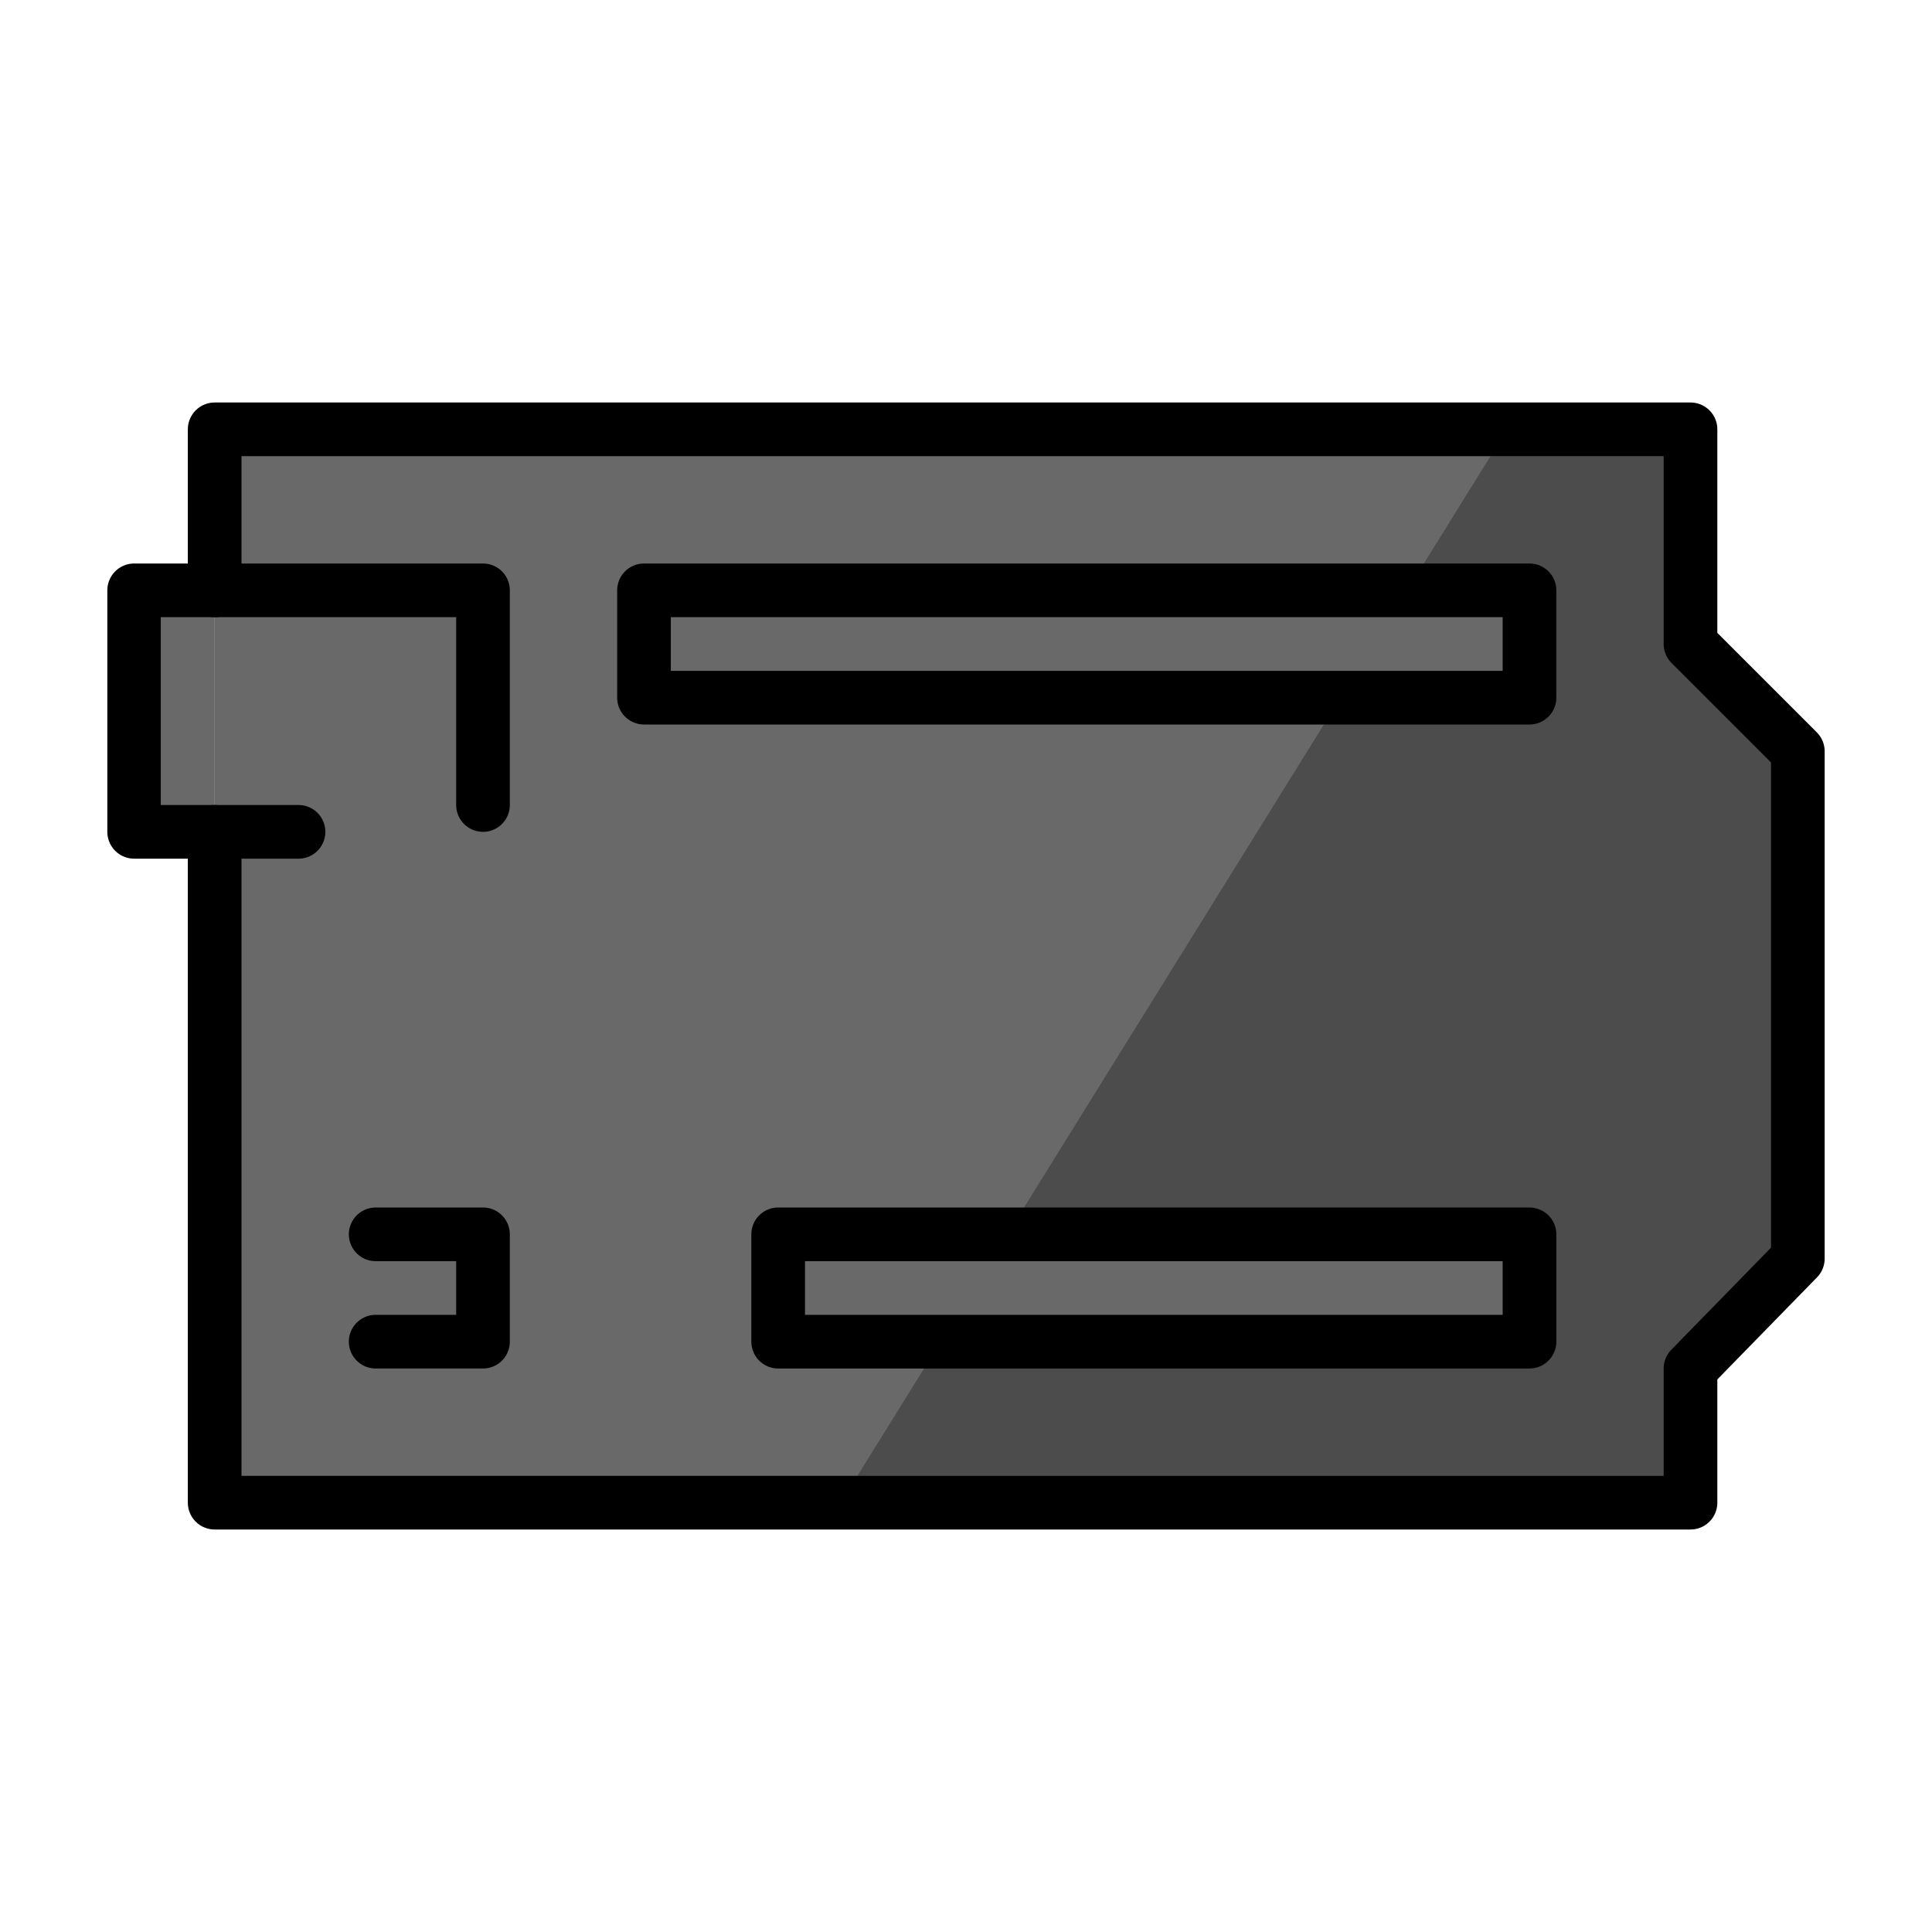 <svg viewBox="0 0 72 72" id="emoji" xmlns="http://www.w3.org/2000/svg" fill="#000000"><g id="SVGRepo_bgCarrier" stroke-width="0"></g><g id="SVGRepo_tracerCarrier" stroke-linecap="round" stroke-linejoin="round"></g><g id="SVGRepo_iconCarrier"> <g id="color"> <polygon fill="#4d4c4c" stroke="none" points="8,56 63,56 63,51 67,46.904 67,28 63,24 63,16 8,16"></polygon> <polyline fill="#4d4c4c" stroke="none" points="63,56 63,51 67,46.904 67,28 63,24 63,16 56.167,16"></polyline> <polygon fill="#696969" stroke="none" points="31.333,56 8,56 8,16 56.167,16"></polygon> <rect x="6" y="22" width="2" height="9" fill="#696969" stroke="none"></rect> <rect x="29" y="46" width="28" height="4" fill="#696969" stroke="none" stroke-linecap="round" stroke-linejoin="round" stroke-miterlimit="10" stroke-width="2"></rect> <rect x="24" y="22" width="33" height="4" fill="#696969" stroke="none" stroke-linecap="round" stroke-linejoin="round" stroke-miterlimit="10" stroke-width="2"></rect> </g> <g id="hair"></g> <g id="skin"></g> <g id="skin-shadow"></g> <g id="line"> <polyline fill="none" stroke="#000000" stroke-linecap="round" stroke-linejoin="round" stroke-miterlimit="10" stroke-width="2" points="8,22 8,16 63,16 63,24 67,28 67,46.904 63,51 63,56 8,56 8,31"></polyline> <rect x="29" y="46" width="28" height="4" fill="none" stroke="#000000" stroke-linecap="round" stroke-linejoin="round" stroke-miterlimit="10" stroke-width="2"></rect> <rect x="24" y="22" width="33" height="4" fill="none" stroke="#000000" stroke-linecap="round" stroke-linejoin="round" stroke-miterlimit="10" stroke-width="2"></rect> <polyline fill="none" stroke="#000000" stroke-linecap="round" stroke-linejoin="round" stroke-miterlimit="10" stroke-width="2" points="18,30 18,22 5,22 5,31 11.125,31"></polyline> <polyline fill="none" stroke="#000000" stroke-linecap="round" stroke-linejoin="round" stroke-miterlimit="10" stroke-width="2" points="14,50 18,50 18,46 14,46"></polyline> <path fill="none" stroke="#000000" stroke-linecap="round" stroke-linejoin="round" stroke-miterlimit="10" stroke-width="2" d="M8,22"></path> </g> </g></svg>
